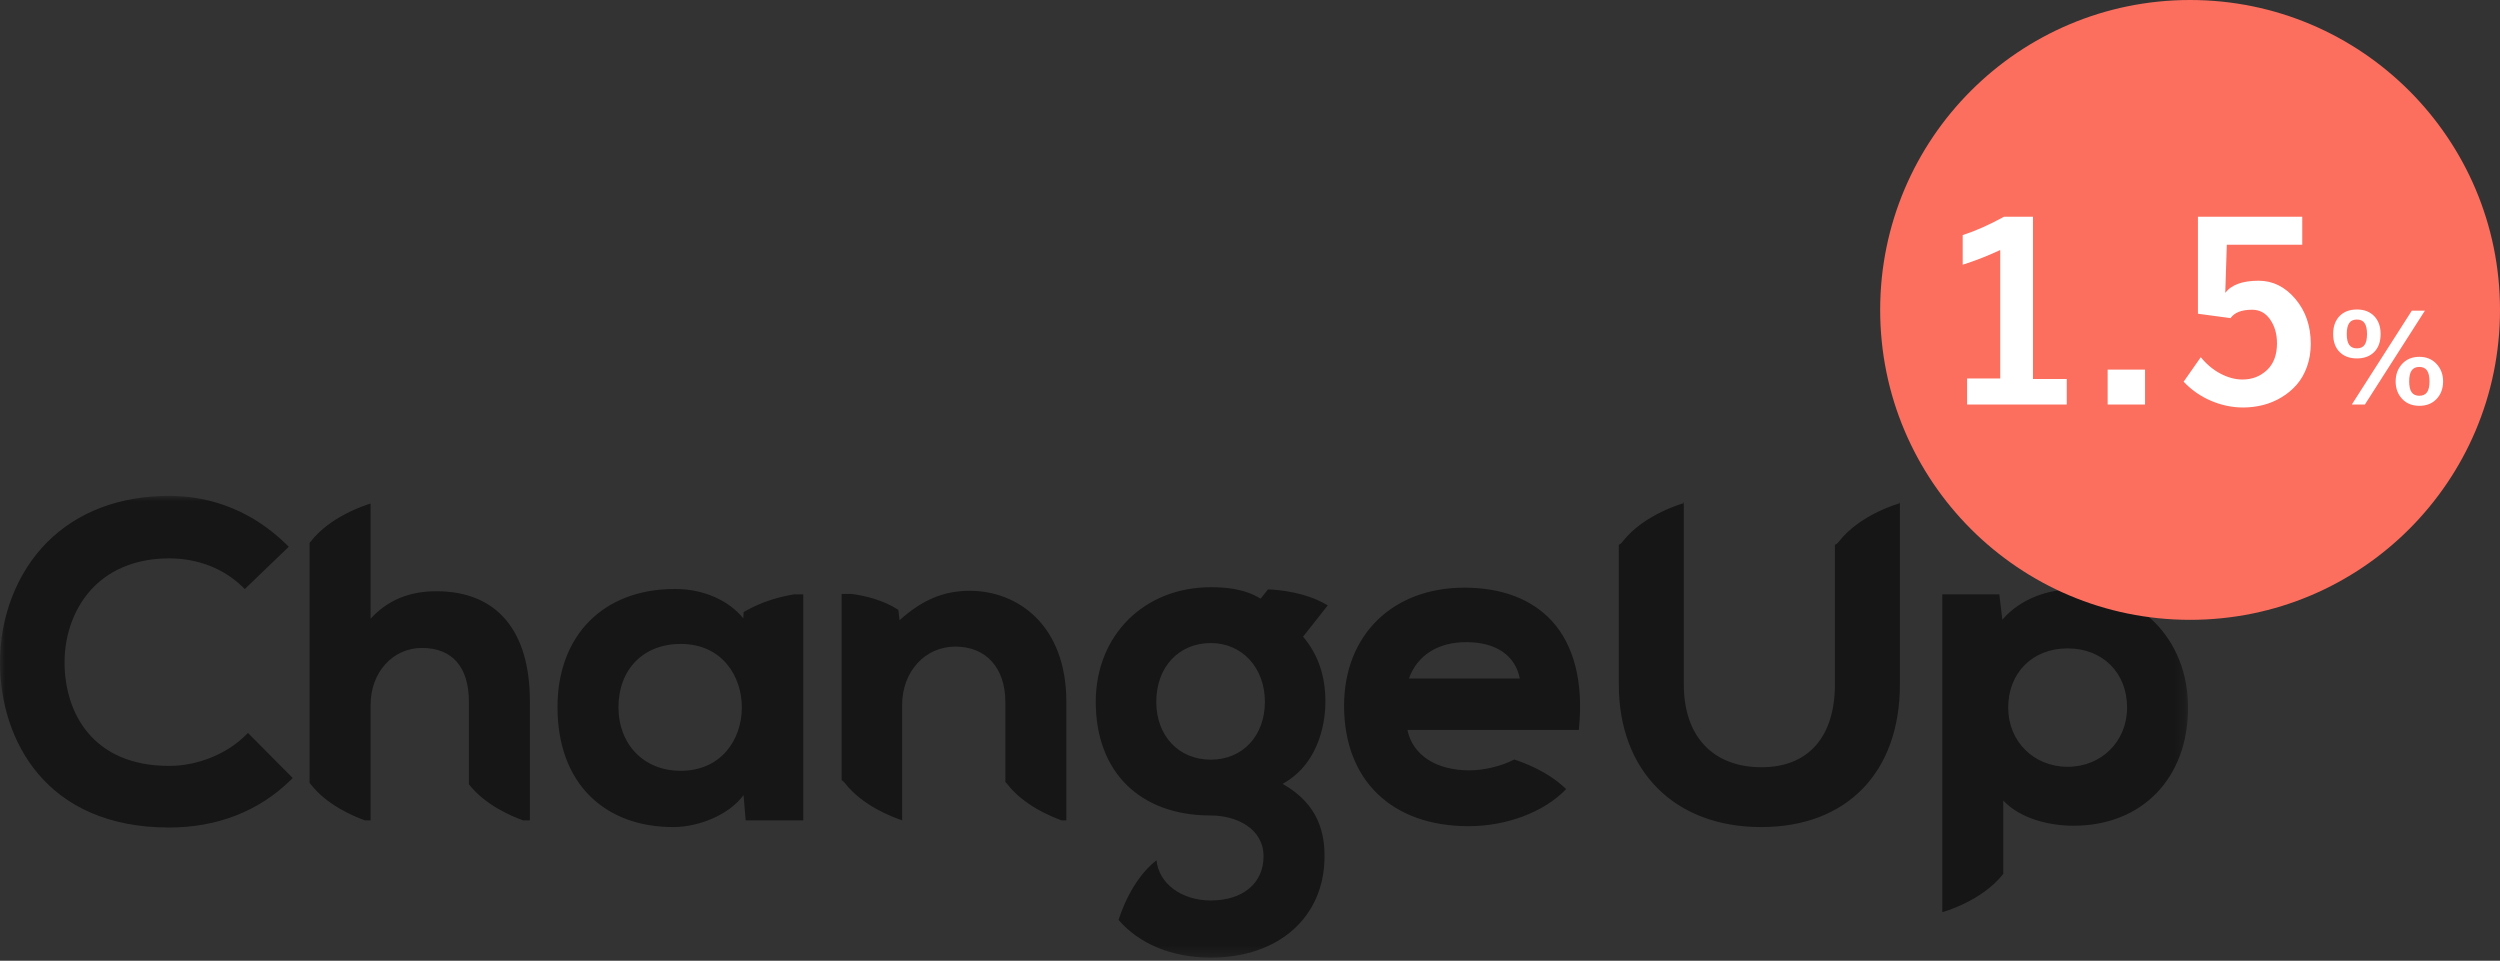 <?xml version="1.0" encoding="UTF-8" standalone="no"?>
<svg width="242px" height="93px" viewBox="0 0 242 93" version="1.1" xmlns="http://www.w3.org/2000/svg" xmlns:xlink="http://www.w3.org/1999/xlink">
    <rect x="0" y="0" width="242" height="93" fill="#333333" stroke="none"/>
    <!-- Generator: Sketch 3.6.1 (26313) - http://www.bohemiancoding.com/sketch -->
    <title>Group 7</title>
    <desc>Created with Sketch.</desc>
    <defs>
        <path id="path-1" d="M6.18003902e-05,44.699 L211.805,44.699 L211.805,0 L6.18003902e-05,0 L6.18003902e-05,44.699 L6.18003902e-05,44.699 Z"></path>
    </defs>
    <g id="About" stroke="none" stroke-width="1" fill="none" fill-rule="evenodd">
        <g transform="translate(-247, -3930)" id="Group-7">
            <g transform="translate(247, 3930)">
                <g id="Page-1" transform="translate(0, 48)">
                    <mask id="mask-2" fill="white">
                        <use xlink:href="#path-1"></use>
                    </mask>
                    <g id="Clip-2"></g>
                    <path d="M117.206,25.535 C114.099,25.535 111.928,23.232 111.928,19.934 C111.928,16.585 114.099,14.247 117.206,14.247 C120.239,14.247 122.441,16.638 122.441,19.934 C122.441,23.232 120.288,25.535 117.206,25.535 L117.206,25.535 Z M122.742,9.054 L122.032,9.948 C120.431,8.972 118.623,8.842 117.206,8.842 C110.753,8.842 106.069,13.507 106.069,19.934 C106.069,26.722 110.337,30.939 117.206,30.939 C119.665,30.939 122.311,32.179 122.311,34.901 C122.311,37.492 120.307,39.166 117.206,39.166 C114.351,39.166 112.166,37.514 111.95,35.268 C109.495,37.188 108.429,40.556 108.282,41.054 C110.245,43.332 113.39,44.699 117.206,44.699 C123.79,44.699 128.214,40.762 128.214,34.901 C128.214,32.843 127.779,29.921 124.158,27.878 C127.991,25.762 128.3,21.3 128.3,19.934 C128.3,17.421 127.593,15.355 126.139,13.628 L128.527,10.601 C126.414,9.322 123.807,9.092 122.742,9.054 L122.742,9.054 Z M93.862,9.188 C91.357,9.188 89.243,10.072 87.079,12.042 L86.957,11.03 C85.489,10.08 83.744,9.668 82.436,9.49 L81.468,9.49 L81.468,27.522 C81.571,27.571 81.68,27.665 81.796,27.814 C83.483,29.98 86.317,31.071 87.327,31.406 L87.327,20.236 C87.327,17.018 89.541,14.592 92.476,14.592 C95.464,14.592 97.32,16.655 97.32,19.977 L97.32,27.708 C97.384,27.761 97.45,27.829 97.518,27.917 C99.071,29.91 101.594,30.993 102.774,31.414 L103.223,31.414 L103.223,19.934 C103.223,12.51 98.521,9.188 93.862,9.188 L93.862,9.188 Z M200.147,26.225 C196.867,26.225 194.393,23.762 194.393,20.495 C194.393,17.121 196.76,14.764 200.147,14.764 C203.536,14.764 205.902,17.121 205.902,20.495 C205.902,23.762 203.428,26.225 200.147,26.225 L200.147,26.225 Z M200.538,9.058 C198.44,9.058 195.668,9.841 193.826,11.987 L193.536,9.533 L188.014,9.533 L188.014,40.299 C188.014,40.299 191.838,39.263 193.917,36.592 L193.917,29.495 C195.587,31.276 198.431,31.931 200.71,31.931 C207.347,31.931 211.805,27.335 211.805,20.495 C211.805,13.868 207.066,9.058 200.538,9.058 L200.538,9.058 Z M178.009,4.419 C177.87,4.598 177.74,4.699 177.619,4.736 L177.619,18.252 C177.619,23.347 175.032,26.268 170.522,26.268 C165.807,26.268 162.992,23.272 162.992,18.252 L162.992,0.647 L162.911,0.647 L162.978,0.712 C162.978,0.712 159.154,1.749 157.075,4.419 C156.942,4.59 156.817,4.691 156.7,4.732 L156.7,18.252 C156.7,26.64 162.108,32.061 170.479,32.061 C178.764,32.061 183.911,26.77 183.911,18.252 L183.911,0.712 C183.911,0.712 180.088,1.749 178.009,4.419 L178.009,4.419 Z M136.382,17.685 C137.185,15.438 139.186,14.16 141.936,14.16 C144.812,14.16 146.68,15.439 147.118,17.685 L136.382,17.685 Z M141.764,8.885 C134.791,8.885 130.106,13.482 130.106,20.322 C130.106,27.51 134.722,31.975 142.153,31.975 C145.84,31.975 149.444,30.616 151.558,28.429 L151.604,28.382 C149.741,26.57 147.186,25.71 146.568,25.522 C145.277,26.207 143.553,26.57 142.24,26.57 C139.001,26.57 136.737,25.081 136.238,22.658 L152.83,22.658 L152.856,22.378 C153.268,17.996 152.359,14.447 150.226,12.116 C148.294,10.002 145.367,8.885 141.764,8.885 L141.764,8.885 Z M35.874,0.604 L35.871,0.604 L35.874,0.606 L35.874,0.604 Z M183.911,0.712 L183.911,0.647 L183.845,0.647 L183.911,0.712 Z M70.325,24.706 C69.252,25.954 67.716,26.614 65.883,26.614 C62.342,26.614 59.869,24.08 59.869,20.451 C59.869,16.792 62.286,14.333 65.883,14.333 C69.955,14.333 71.81,17.516 71.81,20.473 C71.81,22.089 71.282,23.592 70.325,24.706 L70.325,24.706 Z M72.061,11.204 C72.035,11.218 72.011,11.23 71.987,11.242 L71.95,11.856 C70.538,10.107 68.073,9.015 65.408,9.015 L65.302,9.015 C58.415,9.015 53.966,13.504 53.966,20.451 C53.966,24.072 55.069,27.064 57.155,29.105 C59.133,31.039 61.905,32.061 65.172,32.061 L65.281,32.061 C67.628,32.018 70.499,30.949 71.976,28.967 L72.181,31.414 L77.756,31.414 L77.756,9.533 L76.864,9.533 C75.565,9.743 73.779,10.202 72.061,11.204 L72.061,11.204 Z M23.782,23.167 C21.941,25 19.104,26.139 16.378,26.139 C8.974,26.139 6.291,21.016 6.249,16.222 C6.225,13.34 7.261,10.633 9.091,8.795 C10.878,7 13.398,6.051 16.378,6.051 C19.133,6.051 21.656,7.031 23.482,8.81 L23.696,9.02 L27.952,4.926 L27.727,4.704 C24.593,1.627 20.669,0 16.378,0 C11.581,0 7.5,1.548 4.576,4.476 C1.643,7.413 -0.025,11.696 0,16.226 C0.041,23.551 4.355,32.104 16.378,32.104 C21.01,32.104 25.069,30.522 28.116,27.529 L28.337,27.313 L24.002,22.948 L23.782,23.167 Z M42.234,9.231 C39.612,9.231 37.523,10.101 35.874,11.887 L35.874,0.743 C35.242,0.933 31.952,2.013 30.079,4.419 C30.042,4.466 30.006,4.507 29.971,4.543 L29.971,27.792 C30.006,27.829 30.042,27.87 30.079,27.917 C31.631,29.91 34.155,30.993 35.335,31.414 L35.874,31.414 L35.874,20.236 C35.874,17.092 38.012,14.721 40.849,14.721 C43.777,14.721 45.39,16.572 45.39,19.934 L45.39,27.917 C46.942,29.91 49.466,30.993 50.646,31.414 L51.293,31.414 L51.293,19.891 C51.293,13.017 48.076,9.231 42.234,9.231 L42.234,9.231 Z" id="Fill-1" fill="#161616" mask="url(#mask-2)"></path>
                </g>
                <g id="Group-2" transform="translate(182, 0)">
                    <circle id="Oval-1" fill="#FC6E5E" cx="30" cy="30" r="30"></circle>
                    <path d="M8.412,39.159 L8.412,36.637 L11.621,36.637 L11.621,24.203 C10.431,24.76 9.22,25.235 7.988,25.626 L7.988,22.755 C9.211,22.363 10.543,21.772 11.983,20.982 L14.792,20.982 L14.792,36.687 L18.063,36.687 L18.063,39.159 L8.412,39.159 Z M22.02,39.159 L22.02,35.776 L25.641,35.776 L25.641,39.159 L22.02,39.159 Z M35.129,39.446 C34.08,39.446 33.05,39.232 32.039,38.803 C31.028,38.375 30.139,37.757 29.374,36.949 L31.034,34.577 C31.608,35.276 32.253,35.811 32.969,36.182 C33.685,36.552 34.384,36.737 35.067,36.737 C35.999,36.737 36.789,36.433 37.439,35.826 C38.088,35.218 38.412,34.353 38.412,33.229 C38.412,32.338 38.194,31.575 37.757,30.938 C37.32,30.301 36.735,29.983 36.003,29.983 C34.988,29.983 34.293,30.254 33.918,30.795 L30.759,30.37 L30.759,20.982 L40.859,20.982 L40.859,23.691 L33.556,23.691 L33.406,28.348 C33.997,27.565 35.075,27.174 36.64,27.174 C38.013,27.174 39.197,27.761 40.191,28.934 C41.186,30.108 41.683,31.556 41.683,33.279 C41.683,34.078 41.561,34.819 41.315,35.501 C41.07,36.184 40.737,36.764 40.316,37.243 C39.896,37.721 39.405,38.129 38.843,38.466 C38.281,38.803 37.686,39.051 37.058,39.209 C36.429,39.367 35.787,39.446 35.129,39.446 L35.129,39.446 Z M52.195,39.284 C51.504,39.284 50.949,39.061 50.529,38.616 C50.108,38.171 49.898,37.605 49.898,36.918 C49.898,36.244 50.108,35.679 50.529,35.223 C50.949,34.768 51.502,34.54 52.189,34.54 C52.876,34.54 53.431,34.769 53.856,35.226 C54.28,35.684 54.492,36.248 54.492,36.918 C54.492,37.609 54.282,38.176 53.862,38.619 C53.442,39.062 52.886,39.284 52.195,39.284 L52.195,39.284 Z M52.189,38.31 C52.518,38.31 52.764,38.2 52.929,37.979 C53.093,37.759 53.175,37.405 53.175,36.918 C53.175,36.452 53.096,36.102 52.938,35.869 C52.78,35.636 52.53,35.52 52.189,35.52 C51.852,35.52 51.604,35.634 51.446,35.863 C51.288,36.092 51.209,36.442 51.209,36.912 C51.209,37.399 51.29,37.754 51.452,37.976 C51.615,38.199 51.86,38.31 52.189,38.31 L52.189,38.31 Z M45.653,39.159 L51.465,30.07 L52.732,30.07 L46.921,39.159 L45.653,39.159 Z M46.147,34.696 C45.439,34.696 44.879,34.487 44.467,34.069 C44.055,33.65 43.849,33.071 43.849,32.33 C43.849,31.602 44.055,31.024 44.467,30.598 C44.879,30.171 45.439,29.958 46.147,29.958 C46.85,29.958 47.409,30.172 47.823,30.601 C48.237,31.03 48.444,31.606 48.444,32.33 C48.444,33.075 48.238,33.656 47.826,34.072 C47.414,34.488 46.854,34.696 46.147,34.696 L46.147,34.696 Z M46.147,33.722 C46.475,33.722 46.721,33.613 46.883,33.394 C47.045,33.176 47.127,32.823 47.127,32.336 C47.127,31.866 47.049,31.514 46.893,31.281 C46.736,31.048 46.488,30.932 46.147,30.932 C45.805,30.932 45.557,31.047 45.401,31.278 C45.245,31.509 45.167,31.86 45.167,32.33 C45.167,32.817 45.248,33.171 45.41,33.391 C45.572,33.612 45.818,33.722 46.147,33.722 L46.147,33.722 Z" id="1.5%" fill="#FFFFFF"></path>
                </g>
            </g>
        </g>
    </g>
</svg>